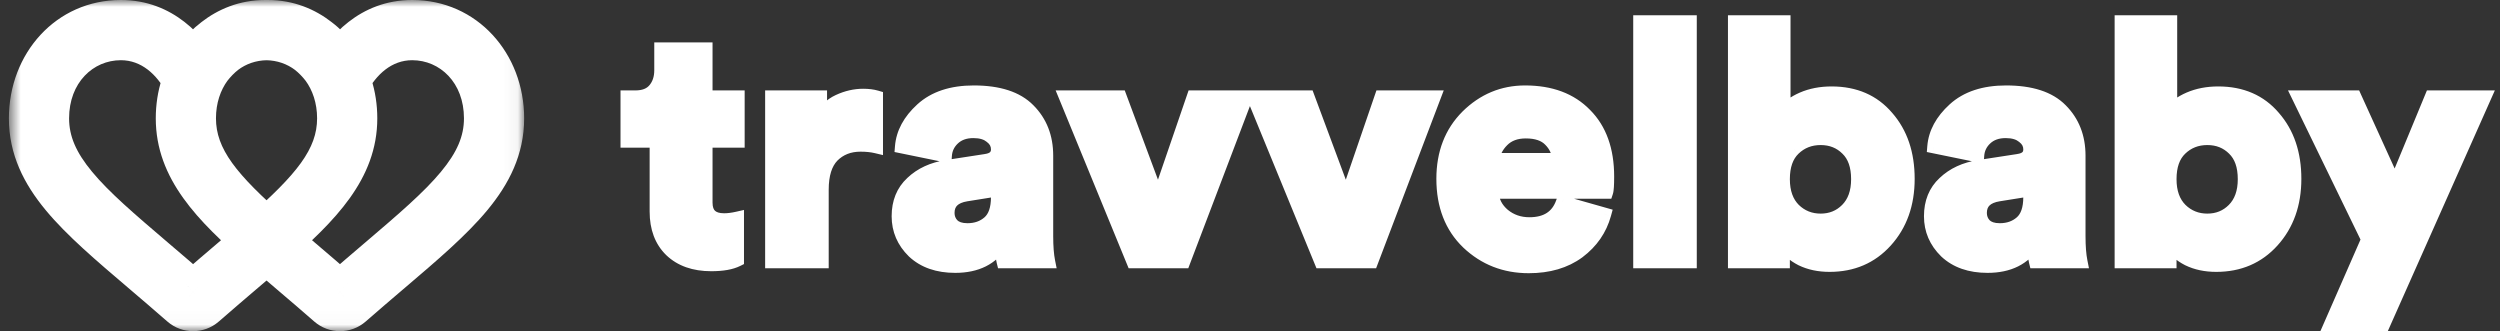 <svg width="181" height="24" viewBox="0 0 181 24" fill="none" xmlns="http://www.w3.org/2000/svg">
<rect x="0" y="0" width="181" height="24" fill="#333333" stroke="none"/>
<path d="M51.108 3.549V7.025H53.434V10.214H51.108V14.673C51.108 15.505 51.548 15.92 52.427 15.92C52.714 15.92 53.034 15.88 53.386 15.8V18.821C52.938 19.045 52.307 19.157 51.492 19.157C50.262 19.157 49.287 18.813 48.568 18.126C47.865 17.439 47.513 16.503 47.513 15.321V10.214H45.404V7.025H46.003C46.61 7.025 47.066 6.849 47.369 6.498C47.689 6.13 47.849 5.658 47.849 5.083V3.549H51.108ZM63.449 7.025V10.621C63.114 10.541 62.73 10.502 62.299 10.502C61.484 10.502 60.813 10.765 60.285 11.293C59.774 11.82 59.518 12.635 59.518 13.738V18.941H55.875V7.025H59.398V8.631C59.686 8.024 60.126 7.584 60.717 7.313C61.308 7.041 61.899 6.905 62.49 6.905C62.858 6.905 63.178 6.945 63.449 7.025ZM65.034 15.656C65.034 14.649 65.362 13.842 66.017 13.235C66.672 12.611 67.519 12.22 68.557 12.06L71.362 11.628C71.937 11.549 72.225 11.277 72.225 10.813C72.225 10.446 72.065 10.142 71.745 9.902C71.442 9.646 71.018 9.519 70.475 9.519C69.868 9.519 69.38 9.694 69.013 10.046C68.661 10.382 68.469 10.789 68.438 11.269L65.274 10.621C65.353 9.63 65.841 8.727 66.736 7.912C67.647 7.081 68.901 6.665 70.499 6.665C72.305 6.665 73.631 7.097 74.478 7.96C75.341 8.823 75.772 9.926 75.772 11.269V17.095C75.772 17.846 75.82 18.462 75.916 18.941H72.632C72.552 18.621 72.512 18.174 72.512 17.598C71.825 18.717 70.707 19.277 69.157 19.277C67.894 19.277 66.888 18.925 66.136 18.222C65.401 17.503 65.034 16.647 65.034 15.656ZM70.043 16.639C70.667 16.639 71.186 16.456 71.602 16.088C72.017 15.72 72.225 15.113 72.225 14.266V13.738L69.972 14.098C69.077 14.242 68.629 14.681 68.629 15.417C68.629 15.752 68.741 16.04 68.965 16.28C69.205 16.52 69.564 16.639 70.043 16.639ZM90.231 7.025L85.701 18.941H82.034L77.144 7.025H81.099L83.855 14.434L86.396 7.025H90.231ZM103.831 7.025L99.301 18.941H95.633L90.744 7.025H94.699L97.455 14.434L99.996 7.025H103.831ZM108.092 11.556H112.862C112.83 11.013 112.614 10.541 112.214 10.142C111.831 9.742 111.248 9.542 110.465 9.542C109.762 9.542 109.202 9.75 108.787 10.166C108.371 10.581 108.14 11.045 108.092 11.556ZM113.125 14.649L116.169 15.512C115.866 16.615 115.235 17.526 114.276 18.246C113.317 18.949 112.119 19.301 110.68 19.301C108.955 19.301 107.485 18.725 106.27 17.574C105.072 16.424 104.472 14.881 104.472 12.947C104.472 11.093 105.056 9.582 106.222 8.416C107.405 7.249 108.803 6.665 110.417 6.665C112.27 6.665 113.725 7.209 114.779 8.296C115.85 9.367 116.385 10.861 116.385 12.779C116.385 13.387 116.361 13.762 116.313 13.906H108.02C108.052 14.561 108.331 15.113 108.859 15.56C109.386 15.992 110.009 16.208 110.728 16.208C111.959 16.208 112.758 15.688 113.125 14.649ZM122.368 18.941H118.724V1.582H122.368V18.941ZM129.106 18.941H125.583V1.582H129.154V8.152C129.426 7.752 129.873 7.417 130.497 7.145C131.12 6.873 131.823 6.737 132.606 6.737C134.3 6.737 135.642 7.321 136.633 8.488C137.639 9.638 138.143 11.125 138.143 12.947C138.143 14.769 137.607 16.272 136.537 17.454C135.482 18.621 134.124 19.205 132.462 19.205C131.695 19.205 131.016 19.061 130.425 18.773C129.833 18.47 129.394 18.078 129.106 17.598V18.941ZM134.499 12.971C134.499 12.012 134.244 11.285 133.732 10.789C133.221 10.278 132.582 10.022 131.815 10.022C131.048 10.022 130.401 10.278 129.873 10.789C129.362 11.285 129.106 12.012 129.106 12.971C129.106 13.914 129.37 14.649 129.897 15.177C130.425 15.688 131.064 15.944 131.815 15.944C132.566 15.944 133.197 15.688 133.708 15.177C134.236 14.649 134.499 13.914 134.499 12.971ZM139.774 15.656C139.774 14.649 140.102 13.842 140.757 13.235C141.412 12.611 142.259 12.22 143.298 12.06L146.102 11.628C146.678 11.549 146.965 11.277 146.965 10.813C146.965 10.446 146.805 10.142 146.486 9.902C146.182 9.646 145.759 9.519 145.215 9.519C144.608 9.519 144.121 9.694 143.753 10.046C143.402 10.382 143.21 10.789 143.178 11.269L140.014 10.621C140.094 9.63 140.581 8.727 141.476 7.912C142.387 7.081 143.641 6.665 145.239 6.665C147.045 6.665 148.371 7.097 149.218 7.96C150.081 8.823 150.513 9.926 150.513 11.269V17.095C150.513 17.846 150.561 18.462 150.656 18.941H147.373C147.293 18.621 147.253 18.174 147.253 17.598C146.566 18.717 145.447 19.277 143.897 19.277C142.635 19.277 141.628 18.925 140.877 18.222C140.142 17.503 139.774 16.647 139.774 15.656ZM144.784 16.639C145.407 16.639 145.926 16.456 146.342 16.088C146.757 15.72 146.965 15.113 146.965 14.266V13.738L144.712 14.098C143.817 14.242 143.37 14.681 143.37 15.417C143.37 15.752 143.481 16.04 143.705 16.28C143.945 16.52 144.305 16.639 144.784 16.639ZM157.102 18.941H153.578V1.582H157.15V8.152C157.421 7.752 157.869 7.417 158.492 7.145C159.115 6.873 159.818 6.737 160.601 6.737C162.295 6.737 163.637 7.321 164.628 8.488C165.635 9.638 166.138 11.125 166.138 12.947C166.138 14.769 165.603 16.272 164.532 17.454C163.477 18.621 162.119 19.205 160.457 19.205C159.69 19.205 159.011 19.061 158.42 18.773C157.829 18.47 157.389 18.078 157.102 17.598V18.941ZM162.495 12.971C162.495 12.012 162.239 11.285 161.728 10.789C161.216 10.278 160.577 10.022 159.81 10.022C159.043 10.022 158.396 10.278 157.869 10.789C157.357 11.285 157.102 12.012 157.102 12.971C157.102 13.914 157.365 14.649 157.893 15.177C158.42 15.688 159.059 15.944 159.81 15.944C160.561 15.944 161.192 15.688 161.704 15.177C162.231 14.649 162.495 13.914 162.495 12.971ZM172.554 23.52H168.719L171.428 17.335L166.418 7.025H170.493L173.393 13.403L176.03 7.025H179.889L172.554 23.52Z" fill="white"/>
<path d="M51.109 3.549H51.588V3.069H51.109V3.549ZM51.109 7.025H50.629V7.505H51.109V7.025ZM53.434 7.025H53.913V6.546H53.434V7.025ZM53.434 10.214V10.693H53.913V10.214H53.434ZM51.109 10.214V9.734H50.629V10.214H51.109ZM53.386 15.8H53.865V15.2L53.279 15.333L53.386 15.8ZM53.386 18.821L53.6 19.25L53.865 19.117V18.821H53.386ZM48.568 18.126L48.233 18.469L48.235 18.471L48.237 18.473L48.568 18.126ZM47.513 10.214H47.993V9.734H47.513V10.214ZM45.404 10.214H44.925V10.693H45.404V10.214ZM45.404 7.025V6.546H44.925V7.025H45.404ZM47.369 6.498L47.008 6.183L47.007 6.184L47.369 6.498ZM47.849 3.549V3.069H47.369V3.549H47.849ZM50.629 3.549V7.025H51.588V3.549H50.629ZM51.109 7.505H53.434V6.546H51.109V7.505ZM52.954 7.025V10.214H53.913V7.025H52.954ZM53.434 9.734H51.109V10.693H53.434V9.734ZM50.629 10.214V14.673H51.588V10.214H50.629ZM50.629 14.673C50.629 15.17 50.762 15.629 51.109 15.957C51.451 16.28 51.92 16.4 52.427 16.4V15.441C52.055 15.441 51.865 15.352 51.767 15.26C51.675 15.173 51.588 15.008 51.588 14.673H50.629ZM52.427 16.4C52.758 16.4 53.114 16.354 53.492 16.268L53.279 15.333C52.955 15.406 52.671 15.441 52.427 15.441V16.4ZM52.906 15.8V18.821H53.865V15.8H52.906ZM53.171 18.392C52.82 18.568 52.274 18.677 51.492 18.677V19.636C52.34 19.636 53.057 19.522 53.6 19.25L53.171 18.392ZM51.492 18.677C50.354 18.677 49.509 18.362 48.899 17.779L48.237 18.473C49.065 19.264 50.169 19.636 51.492 19.636V18.677ZM48.903 17.783C48.31 17.204 47.993 16.402 47.993 15.321H47.034C47.034 16.605 47.419 17.673 48.233 18.469L48.903 17.783ZM47.993 15.321V10.214H47.034V15.321H47.993ZM47.513 9.734H45.404V10.693H47.513V9.734ZM45.883 10.214V7.025H44.925V10.214H45.883ZM45.404 7.505H46.003V6.546H45.404V7.505ZM46.003 7.505C46.704 7.505 47.311 7.298 47.732 6.811L47.007 6.184C46.82 6.4 46.517 6.546 46.003 6.546V7.505ZM47.731 6.812C48.14 6.342 48.328 5.752 48.328 5.083H47.369C47.369 5.565 47.238 5.918 47.008 6.183L47.731 6.812ZM48.328 5.083V3.549H47.369V5.083H48.328ZM47.849 4.028H51.109V3.069H47.849V4.028ZM63.449 7.025H63.929V6.666L63.585 6.565L63.449 7.025ZM63.449 10.621L63.339 11.088L63.929 11.229V10.621H63.449ZM60.285 11.293L59.947 10.954L59.944 10.956L59.941 10.959L60.285 11.293ZM59.519 18.941V19.421H59.998V18.941H59.519ZM55.875 18.941H55.396V19.421H55.875V18.941ZM55.875 7.025V6.546H55.396V7.025H55.875ZM59.399 7.025H59.878V6.546H59.399V7.025ZM59.399 8.631H58.919L59.832 8.837L59.399 8.631ZM60.717 7.313L60.917 7.748L60.717 7.313ZM62.97 7.025V10.621H63.929V7.025H62.97ZM63.56 10.155C63.181 10.065 62.759 10.022 62.299 10.022V10.981C62.702 10.981 63.047 11.018 63.339 11.088L63.56 10.155ZM62.299 10.022C61.37 10.022 60.573 10.328 59.947 10.954L60.624 11.632C61.053 11.203 61.598 10.981 62.299 10.981V10.022ZM59.941 10.959C59.308 11.612 59.039 12.572 59.039 13.738H59.998C59.998 12.699 60.24 12.028 60.63 11.627L59.941 10.959ZM59.039 13.738V18.941H59.998V13.738H59.039ZM59.519 18.462H55.875V19.421H59.519V18.462ZM56.355 18.941V7.025H55.396V18.941H56.355ZM55.875 7.505H59.399V6.546H55.875V7.505ZM58.919 7.025V8.631H59.878V7.025H58.919ZM59.832 8.837C60.073 8.328 60.432 7.972 60.917 7.748L60.517 6.877C59.82 7.197 59.3 7.721 58.965 8.426L59.832 8.837ZM60.917 7.748C61.452 7.503 61.975 7.385 62.491 7.385V6.426C61.824 6.426 61.164 6.579 60.517 6.877L60.917 7.748ZM62.491 7.385C62.825 7.385 63.097 7.421 63.314 7.485L63.585 6.565C63.258 6.469 62.891 6.426 62.491 6.426V7.385ZM66.017 13.235L66.343 13.586L66.345 13.584L66.347 13.582L66.017 13.235ZM68.558 12.06L68.63 12.534L68.558 12.06ZM71.362 11.628L71.296 11.153L71.293 11.154L71.289 11.155L71.362 11.628ZM71.746 9.902L71.437 10.269L71.447 10.278L71.458 10.286L71.746 9.902ZM69.013 10.046L69.344 10.393L69.344 10.393L69.013 10.046ZM68.438 11.269L68.342 11.739L68.879 11.849L68.916 11.301L68.438 11.269ZM65.274 10.621L64.796 10.583L64.762 11.006L65.178 11.091L65.274 10.621ZM66.736 7.912L67.059 8.267L67.059 8.266L66.736 7.912ZM74.478 7.96L74.136 8.296L74.137 8.298L74.139 8.299L74.478 7.96ZM75.916 18.941V19.421H76.501L76.386 18.847L75.916 18.941ZM72.632 18.941L72.167 19.057L72.258 19.421H72.632V18.941ZM72.513 17.598H72.992V15.902L72.104 17.347L72.513 17.598ZM66.137 18.222L65.802 18.565L65.805 18.568L65.809 18.572L66.137 18.222ZM71.602 16.088L71.284 15.729L71.602 16.088ZM72.225 13.738H72.704V13.176L72.149 13.265L72.225 13.738ZM69.972 14.098L69.896 13.624L69.896 13.624L69.972 14.098ZM68.965 16.28L68.615 16.607L68.62 16.613L68.626 16.619L68.965 16.28ZM65.513 15.656C65.513 14.764 65.798 14.091 66.343 13.586L65.691 12.883C64.925 13.593 64.555 14.535 64.555 15.656H65.513ZM66.347 13.582C66.92 13.037 67.672 12.681 68.63 12.534L68.485 11.586C67.366 11.758 66.424 12.186 65.686 12.887L66.347 13.582ZM68.63 12.534L71.435 12.102L71.289 11.155L68.485 11.586L68.63 12.534ZM71.428 12.103C71.77 12.056 72.095 11.943 72.338 11.713C72.594 11.471 72.704 11.152 72.704 10.813H71.746C71.746 10.938 71.711 10.986 71.68 11.016C71.635 11.058 71.529 11.121 71.296 11.153L71.428 12.103ZM72.704 10.813C72.704 10.28 72.461 9.84 72.033 9.519L71.458 10.286C71.669 10.444 71.746 10.611 71.746 10.813H72.704ZM72.054 9.535C71.637 9.184 71.09 9.039 70.475 9.039V9.998C70.947 9.998 71.247 10.109 71.437 10.269L72.054 9.535ZM70.475 9.039C69.77 9.039 69.155 9.246 68.682 9.699L69.344 10.393C69.606 10.142 69.966 9.998 70.475 9.998V9.039ZM68.682 9.699C68.245 10.117 67.999 10.636 67.96 11.237L68.916 11.301C68.94 10.942 69.078 10.647 69.344 10.393L68.682 9.699ZM68.534 10.799L65.37 10.152L65.178 11.091L68.342 11.739L68.534 10.799ZM65.752 10.66C65.82 9.815 66.233 9.019 67.059 8.267L66.413 7.558C65.449 8.436 64.888 9.445 64.796 10.583L65.752 10.66ZM67.059 8.266C67.858 7.537 68.984 7.145 70.499 7.145V6.186C68.818 6.186 67.436 6.625 66.413 7.558L67.059 8.266ZM70.499 7.145C72.239 7.145 73.415 7.562 74.136 8.296L74.82 7.624C73.847 6.632 72.37 6.186 70.499 6.186V7.145ZM74.139 8.299C74.903 9.063 75.293 10.039 75.293 11.269H76.252C76.252 9.813 75.779 8.584 74.817 7.621L74.139 8.299ZM75.293 11.269V17.095H76.252V11.269H75.293ZM75.293 17.095C75.293 17.863 75.342 18.513 75.446 19.035L76.386 18.847C76.299 18.41 76.252 17.829 76.252 17.095H75.293ZM75.916 18.462H72.632V19.421H75.916V18.462ZM73.097 18.825C73.032 18.561 72.992 18.159 72.992 17.598H72.033C72.033 18.189 72.073 18.682 72.167 19.057L73.097 18.825ZM72.104 17.347C71.521 18.297 70.576 18.797 69.157 18.797V19.756C70.838 19.756 72.13 19.138 72.921 17.849L72.104 17.347ZM69.157 18.797C67.987 18.797 67.107 18.474 66.464 17.872L65.809 18.572C66.668 19.376 67.802 19.756 69.157 19.756V18.797ZM66.472 17.879C65.825 17.246 65.513 16.513 65.513 15.656H64.555C64.555 16.782 64.978 17.759 65.802 18.565L66.472 17.879ZM70.044 17.119C70.769 17.119 71.405 16.902 71.919 16.447L71.284 15.729C70.967 16.009 70.566 16.16 70.044 16.16V17.119ZM71.919 16.447C72.482 15.95 72.704 15.178 72.704 14.266H71.746C71.746 15.048 71.553 15.491 71.284 15.729L71.919 16.447ZM72.704 14.266V13.738H71.746V14.266H72.704ZM72.149 13.265L69.896 13.624L70.047 14.572L72.3 14.212L72.149 13.265ZM69.896 13.624C69.392 13.706 68.949 13.879 68.629 14.193C68.298 14.519 68.15 14.944 68.15 15.417H69.109C69.109 15.154 69.185 14.992 69.301 14.878C69.429 14.752 69.657 14.634 70.048 14.571L69.896 13.624ZM68.15 15.417C68.15 15.871 68.306 16.276 68.615 16.607L69.316 15.953C69.177 15.804 69.109 15.634 69.109 15.417H68.15ZM68.626 16.619C68.987 16.98 69.49 17.119 70.044 17.119V16.16C69.638 16.16 69.422 16.059 69.304 15.941L68.626 16.619ZM90.231 7.025L90.679 7.195L90.927 6.546H90.231V7.025ZM85.701 18.941V19.421H86.032L86.149 19.111L85.701 18.941ZM82.034 18.941L81.59 19.123L81.712 19.421H82.034V18.941ZM77.144 7.025V6.546H76.429L76.701 7.207L77.144 7.025ZM81.099 7.025L81.548 6.858L81.432 6.546H81.099V7.025ZM83.856 14.434L83.406 14.601L83.874 15.858L84.309 14.589L83.856 14.434ZM86.396 7.025V6.546H86.054L85.943 6.869L86.396 7.025ZM89.783 6.855L85.253 18.771L86.149 19.111L90.679 7.195L89.783 6.855ZM85.701 18.462H82.034V19.421H85.701V18.462ZM82.477 18.759L77.588 6.843L76.701 7.207L81.59 19.123L82.477 18.759ZM77.144 7.505H81.099V6.546H77.144V7.505ZM80.65 7.192L83.406 14.601L84.305 14.266L81.548 6.858L80.65 7.192ZM84.309 14.589L86.85 7.181L85.943 6.869L83.402 14.278L84.309 14.589ZM86.396 7.505H90.231V6.546H86.396V7.505ZM103.831 7.025L104.279 7.195L104.526 6.546H103.831V7.025ZM99.301 18.941V19.421H99.631L99.749 19.111L99.301 18.941ZM95.634 18.941L95.19 19.123L95.312 19.421H95.634V18.941ZM90.744 7.025V6.546H90.029L90.3 7.207L90.744 7.025ZM94.699 7.025L95.148 6.858L95.032 6.546H94.699V7.025ZM97.455 14.434L97.006 14.601L97.474 15.858L97.909 14.589L97.455 14.434ZM99.996 7.025V6.546H99.654L99.543 6.869L99.996 7.025ZM103.383 6.855L98.853 18.771L99.749 19.111L104.279 7.195L103.383 6.855ZM99.301 18.462H95.634V19.421H99.301V18.462ZM96.077 18.759L91.187 6.843L90.3 7.207L95.19 19.123L96.077 18.759ZM90.744 7.505H94.699V6.546H90.744V7.505ZM94.25 7.192L97.006 14.601L97.904 14.266L95.148 6.858L94.25 7.192ZM97.909 14.589L100.449 7.181L99.543 6.869L97.002 14.278L97.909 14.589ZM99.996 7.505H103.831V6.546H99.996V7.505ZM108.092 11.556L107.615 11.512L107.565 12.036H108.092V11.556ZM112.862 11.556V12.036H113.37L113.34 11.528L112.862 11.556ZM112.215 10.142L111.869 10.474L111.872 10.477L111.876 10.481L112.215 10.142ZM108.787 10.166L108.448 9.827L108.787 10.166ZM113.125 14.649L113.256 14.188L112.823 14.065L112.673 14.489L113.125 14.649ZM116.17 15.512L116.632 15.64L116.758 15.181L116.3 15.051L116.17 15.512ZM114.276 18.246L114.559 18.633L114.561 18.631L114.564 18.629L114.276 18.246ZM106.27 17.574L105.938 17.92L105.94 17.923L106.27 17.574ZM106.222 8.416L105.885 8.074L105.883 8.077L106.222 8.416ZM114.779 8.296L114.435 8.63L114.438 8.632L114.44 8.635L114.779 8.296ZM116.313 13.906V14.386H116.659L116.768 14.058L116.313 13.906ZM108.02 13.906V13.427H107.517L107.541 13.93L108.02 13.906ZM108.859 15.56L108.549 15.926L108.552 15.929L108.555 15.932L108.859 15.56ZM108.092 12.036H112.862V11.077H108.092V12.036ZM113.34 11.528C113.301 10.863 113.033 10.282 112.554 9.803L111.876 10.481C112.195 10.801 112.358 11.163 112.383 11.585L113.34 11.528ZM112.56 9.81C112.054 9.283 111.323 9.063 110.465 9.063V10.022C111.172 10.022 111.608 10.202 111.869 10.474L112.56 9.81ZM110.465 9.063C109.661 9.063 108.971 9.304 108.448 9.827L109.126 10.505C109.434 10.197 109.862 10.022 110.465 10.022V9.063ZM108.448 9.827C107.966 10.309 107.674 10.873 107.615 11.512L108.569 11.601C108.605 11.217 108.777 10.854 109.126 10.505L108.448 9.827ZM112.995 15.111L116.039 15.974L116.3 15.051L113.256 14.188L112.995 15.111ZM115.707 15.385C115.433 16.381 114.867 17.203 113.988 17.862L114.564 18.629C115.603 17.85 116.298 16.85 116.632 15.64L115.707 15.385ZM113.992 17.859C113.132 18.49 112.039 18.821 110.681 18.821V19.78C112.199 19.78 113.502 19.408 114.559 18.633L113.992 17.859ZM110.681 18.821C109.073 18.821 107.722 18.29 106.6 17.226L105.94 17.923C107.247 19.161 108.836 19.78 110.681 19.78V18.821ZM106.602 17.229C105.513 16.183 104.952 14.774 104.952 12.947H103.993C103.993 14.989 104.63 16.664 105.938 17.92L106.602 17.229ZM104.952 12.947C104.952 11.203 105.496 9.82 106.561 8.755L105.883 8.077C104.615 9.345 103.993 10.983 103.993 12.947H104.952ZM106.559 8.757C107.655 7.676 108.933 7.145 110.417 7.145V6.186C108.673 6.186 107.155 6.822 105.885 8.074L106.559 8.757ZM110.417 7.145C112.172 7.145 113.49 7.656 114.435 8.63L115.123 7.962C113.959 6.762 112.369 6.186 110.417 6.186V7.145ZM114.44 8.635C115.399 9.593 115.906 10.953 115.906 12.779H116.865C116.865 10.77 116.301 9.14 115.118 7.957L114.44 8.635ZM115.906 12.779C115.906 13.078 115.9 13.313 115.889 13.486C115.883 13.573 115.877 13.64 115.87 13.689C115.862 13.742 115.857 13.759 115.859 13.755L116.768 14.058C116.814 13.92 116.834 13.733 116.846 13.547C116.859 13.345 116.865 13.088 116.865 12.779H115.906ZM116.313 13.427H108.02V14.386H116.313V13.427ZM107.541 13.93C107.58 14.725 107.926 15.398 108.549 15.926L109.169 15.195C108.737 14.828 108.524 14.398 108.499 13.883L107.541 13.93ZM108.555 15.932C109.173 16.437 109.905 16.687 110.728 16.687V15.728C110.113 15.728 109.599 15.547 109.162 15.189L108.555 15.932ZM110.728 16.687C111.41 16.687 112.015 16.543 112.512 16.22C113.013 15.894 113.364 15.412 113.577 14.809L112.673 14.489C112.519 14.926 112.287 15.223 111.989 15.416C111.687 15.613 111.278 15.728 110.728 15.728V16.687ZM122.368 18.941V19.421H122.847V18.941H122.368ZM118.724 18.941H118.245V19.421H118.724V18.941ZM118.724 1.583V1.103H118.245V1.583H118.724ZM122.368 1.583H122.847V1.103H122.368V1.583ZM122.368 18.462H118.724V19.421H122.368V18.462ZM119.204 18.941V1.583H118.245V18.941H119.204ZM118.724 2.062H122.368V1.103H118.724V2.062ZM121.888 1.583V18.941H122.847V1.583H121.888ZM129.106 18.941V19.421H129.586V18.941H129.106ZM125.583 18.941H125.104V19.421H125.583V18.941ZM125.583 1.583V1.103H125.104V1.583H125.583ZM129.154 1.583H129.634V1.103H129.154V1.583ZM129.154 8.152H128.675V9.71L129.551 8.422L129.154 8.152ZM130.497 7.145L130.305 6.705L130.497 7.145ZM136.633 8.488L136.267 8.798L136.27 8.801L136.272 8.803L136.633 8.488ZM136.537 17.455L136.182 17.133L136.181 17.133L136.537 17.455ZM130.425 18.773L130.206 19.2L130.21 19.202L130.215 19.204L130.425 18.773ZM129.106 17.598L129.518 17.352L128.627 15.867V17.598H129.106ZM133.733 10.789L133.393 11.128L133.396 11.131L133.399 11.134L133.733 10.789ZM129.874 10.789L130.207 11.134L130.207 11.133L129.874 10.789ZM129.897 15.177L129.558 15.516L129.561 15.518L129.564 15.521L129.897 15.177ZM133.709 15.177L134.048 15.516L133.709 15.177ZM129.106 18.462H125.583V19.421H129.106V18.462ZM126.062 18.941V1.583H125.104V18.941H126.062ZM125.583 2.062H129.154V1.103H125.583V2.062ZM128.675 1.583V8.152H129.634V1.583H128.675ZM129.551 8.422C129.755 8.121 130.116 7.834 130.688 7.585L130.305 6.705C129.631 6.999 129.097 7.383 128.758 7.882L129.551 8.422ZM130.688 7.585C131.242 7.343 131.879 7.217 132.606 7.217V6.258C131.767 6.258 130.997 6.404 130.305 6.705L130.688 7.585ZM132.606 7.217C134.176 7.217 135.378 7.751 136.267 8.798L136.998 8.177C135.906 6.891 134.424 6.258 132.606 6.258V7.217ZM136.272 8.803C137.188 9.851 137.664 11.218 137.664 12.947H138.622C138.622 11.032 138.091 9.426 136.994 8.172L136.272 8.803ZM137.664 12.947C137.664 14.668 137.161 16.051 136.182 17.133L136.892 17.776C138.054 16.493 138.622 14.87 138.622 12.947H137.664ZM136.181 17.133C135.223 18.193 133.997 18.725 132.462 18.725V19.684C134.251 19.684 135.741 19.05 136.892 17.776L136.181 17.133ZM132.462 18.725C131.756 18.725 131.15 18.593 130.634 18.342L130.215 19.204C130.882 19.529 131.635 19.684 132.462 19.684V18.725ZM130.644 18.347C130.117 18.076 129.751 17.741 129.518 17.352L128.695 17.845C129.037 18.415 129.55 18.863 130.206 19.2L130.644 18.347ZM128.627 17.598V18.941H129.586V17.598H128.627ZM134.979 12.971C134.979 11.929 134.699 11.059 134.066 10.445L133.399 11.134C133.788 11.511 134.02 12.095 134.02 12.971H134.979ZM134.071 10.45C133.464 9.843 132.7 9.543 131.815 9.543V10.502C132.463 10.502 132.978 10.713 133.393 11.128L134.071 10.45ZM131.815 9.543C130.929 9.543 130.161 9.843 129.54 10.445L130.207 11.133C130.641 10.713 131.166 10.502 131.815 10.502V9.543ZM129.54 10.445C128.906 11.059 128.627 11.929 128.627 12.971H129.586C129.586 12.095 129.818 11.511 130.207 11.134L129.54 10.445ZM128.627 12.971C128.627 14.006 128.919 14.876 129.558 15.516L130.236 14.838C129.821 14.422 129.586 13.822 129.586 12.971H128.627ZM129.564 15.521C130.183 16.122 130.942 16.424 131.815 16.424V15.465C131.185 15.465 130.667 15.255 130.231 14.833L129.564 15.521ZM131.815 16.424C132.688 16.424 133.442 16.121 134.048 15.516L133.369 14.838C132.952 15.255 132.444 15.465 131.815 15.465V16.424ZM134.048 15.516C134.687 14.876 134.979 14.006 134.979 12.971H134.02C134.02 13.822 133.785 14.422 133.369 14.838L134.048 15.516ZM140.757 13.235L141.083 13.586L141.085 13.584L141.088 13.582L140.757 13.235ZM143.298 12.06L143.371 12.534L143.298 12.06ZM146.102 11.628L146.036 11.153L146.033 11.154L146.029 11.155L146.102 11.628ZM146.486 9.902L146.177 10.269L146.187 10.278L146.198 10.286L146.486 9.902ZM143.753 10.046L144.084 10.393L144.085 10.393L143.753 10.046ZM143.178 11.269L143.082 11.739L143.62 11.849L143.656 11.301L143.178 11.269ZM140.014 10.621L139.536 10.583L139.502 11.006L139.918 11.091L140.014 10.621ZM141.476 7.912L141.799 8.267L141.799 8.266L141.476 7.912ZM149.218 7.96L148.876 8.296L148.878 8.298L148.879 8.299L149.218 7.96ZM150.657 18.941V19.421H151.241L151.127 18.847L150.657 18.941ZM147.373 18.941L146.908 19.057L146.998 19.421H147.373V18.941ZM147.253 17.598H147.732V15.902L146.844 17.347L147.253 17.598ZM140.877 18.222L140.542 18.565L140.546 18.568L140.549 18.572L140.877 18.222ZM146.342 16.088L146.024 15.729L146.342 16.088ZM146.965 13.738H147.445V13.176L146.89 13.265L146.965 13.738ZM144.712 14.098L144.636 13.624L144.636 13.624L144.712 14.098ZM143.705 16.28L143.355 16.607L143.361 16.613L143.366 16.619L143.705 16.28ZM140.254 15.656C140.254 14.764 140.539 14.091 141.083 13.586L140.431 12.883C139.665 13.593 139.295 14.535 139.295 15.656H140.254ZM141.088 13.582C141.661 13.037 142.413 12.681 143.371 12.534L143.225 11.586C142.106 11.758 141.164 12.186 140.427 12.887L141.088 13.582ZM143.371 12.534L146.175 12.102L146.029 11.155L143.225 11.586L143.371 12.534ZM146.168 12.103C146.511 12.056 146.836 11.943 147.079 11.713C147.335 11.471 147.445 11.152 147.445 10.813H146.486C146.486 10.938 146.452 10.986 146.42 11.016C146.376 11.058 146.269 11.121 146.036 11.153L146.168 12.103ZM147.445 10.813C147.445 10.28 147.202 9.84 146.774 9.519L146.198 10.286C146.409 10.444 146.486 10.611 146.486 10.813H147.445ZM146.795 9.535C146.377 9.184 145.83 9.039 145.216 9.039V9.998C145.687 9.998 145.987 10.109 146.177 10.269L146.795 9.535ZM145.216 9.039C144.51 9.039 143.896 9.246 143.422 9.699L144.085 10.393C144.346 10.142 144.706 9.998 145.216 9.998V9.039ZM143.422 9.699C142.985 10.117 142.74 10.636 142.7 11.237L143.656 11.301C143.68 10.942 143.818 10.647 144.084 10.393L143.422 9.699ZM143.274 10.799L140.11 10.152L139.918 11.091L143.082 11.739L143.274 10.799ZM140.492 10.66C140.56 9.815 140.973 9.019 141.799 8.267L141.153 7.558C140.189 8.436 139.628 9.445 139.536 10.583L140.492 10.66ZM141.799 8.266C142.598 7.537 143.725 7.145 145.24 7.145V6.186C143.558 6.186 142.176 6.625 141.153 7.558L141.799 8.266ZM145.24 7.145C146.979 7.145 148.156 7.562 148.876 8.296L149.56 7.624C148.587 6.632 147.111 6.186 145.24 6.186V7.145ZM148.879 8.299C149.643 9.063 150.033 10.039 150.033 11.269H150.992C150.992 9.813 150.519 8.584 149.557 7.621L148.879 8.299ZM150.033 11.269V17.095H150.992V11.269H150.033ZM150.033 17.095C150.033 17.863 150.082 18.513 150.186 19.035L151.127 18.847C151.039 18.41 150.992 17.829 150.992 17.095H150.033ZM150.657 18.462H147.373V19.421H150.657V18.462ZM147.838 18.825C147.772 18.561 147.732 18.159 147.732 17.598H146.774C146.774 18.189 146.814 18.682 146.908 19.057L147.838 18.825ZM146.844 17.347C146.262 18.297 145.316 18.797 143.897 18.797V19.756C145.578 19.756 146.87 19.138 147.661 17.849L146.844 17.347ZM143.897 18.797C142.727 18.797 141.848 18.474 141.205 17.872L140.549 18.572C141.409 19.376 142.542 19.756 143.897 19.756V18.797ZM141.212 17.879C140.566 17.246 140.254 16.513 140.254 15.656H139.295C139.295 16.782 139.718 17.759 140.542 18.565L141.212 17.879ZM144.784 17.119C145.509 17.119 146.146 16.902 146.66 16.447L146.024 15.729C145.707 16.009 145.306 16.16 144.784 16.16V17.119ZM146.66 16.447C147.222 15.95 147.445 15.178 147.445 14.266H146.486C146.486 15.048 146.293 15.491 146.024 15.729L146.66 16.447ZM147.445 14.266V13.738H146.486V14.266H147.445ZM146.89 13.265L144.636 13.624L144.788 14.572L147.041 14.212L146.89 13.265ZM144.636 13.624C144.132 13.706 143.689 13.879 143.369 14.193C143.038 14.519 142.891 14.944 142.891 15.417H143.849C143.849 15.154 143.925 14.992 144.041 14.878C144.169 14.752 144.397 14.634 144.788 14.571L144.636 13.624ZM142.891 15.417C142.891 15.871 143.046 16.276 143.355 16.607L144.056 15.953C143.917 15.804 143.849 15.634 143.849 15.417H142.891ZM143.366 16.619C143.728 16.98 144.231 17.119 144.784 17.119V16.16C144.379 16.16 144.162 16.059 144.044 15.941L143.366 16.619ZM157.102 18.941V19.421H157.581V18.941H157.102ZM153.578 18.941H153.099V19.421H153.578V18.941ZM153.578 1.583V1.103H153.099V1.583H153.578ZM157.15 1.583H157.629V1.103H157.15V1.583ZM157.15 8.152H156.67V9.71L157.546 8.422L157.15 8.152ZM158.492 7.145L158.3 6.705L158.492 7.145ZM164.628 8.488L164.263 8.798L164.265 8.801L164.267 8.803L164.628 8.488ZM164.532 17.455L164.177 17.133L164.177 17.133L164.532 17.455ZM158.42 18.773L158.201 19.2L158.206 19.202L158.21 19.204L158.42 18.773ZM157.102 17.598L157.513 17.352L156.622 15.867V17.598H157.102ZM161.728 10.789L161.389 11.128L161.392 11.131L161.394 11.134L161.728 10.789ZM157.869 10.789L158.202 11.134L158.203 11.133L157.869 10.789ZM157.893 15.177L157.554 15.516L157.556 15.518L157.559 15.521L157.893 15.177ZM161.704 15.177L162.043 15.516L161.704 15.177ZM157.102 18.462H153.578V19.421H157.102V18.462ZM154.058 18.941V1.583H153.099V18.941H154.058ZM153.578 2.062H157.15V1.103H153.578V2.062ZM156.67 1.583V8.152H157.629V1.583H156.67ZM157.546 8.422C157.75 8.121 158.111 7.834 158.684 7.585L158.3 6.705C157.627 6.999 157.093 7.383 156.753 7.882L157.546 8.422ZM158.684 7.585C159.238 7.343 159.874 7.217 160.601 7.217V6.258C159.762 6.258 158.993 6.404 158.3 6.705L158.684 7.585ZM160.601 7.217C162.171 7.217 163.374 7.751 164.263 8.798L164.994 8.177C163.901 6.891 162.419 6.258 160.601 6.258V7.217ZM164.267 8.803C165.183 9.851 165.659 11.218 165.659 12.947H166.618C166.618 11.032 166.086 9.426 164.989 8.172L164.267 8.803ZM165.659 12.947C165.659 14.668 165.156 16.051 164.177 17.133L164.888 17.776C166.049 16.493 166.618 14.87 166.618 12.947H165.659ZM164.177 17.133C163.219 18.193 161.993 18.725 160.457 18.725V19.684C162.246 19.684 163.737 19.05 164.888 17.776L164.177 17.133ZM160.457 18.725C159.751 18.725 159.146 18.593 158.63 18.342L158.21 19.204C158.877 19.529 159.63 19.684 160.457 19.684V18.725ZM158.639 18.347C158.112 18.076 157.746 17.741 157.513 17.352L156.691 17.845C157.032 18.415 157.546 18.863 158.201 19.2L158.639 18.347ZM156.622 17.598V18.941H157.581V17.598H156.622ZM162.974 12.971C162.974 11.929 162.695 11.059 162.061 10.445L161.394 11.134C161.784 11.511 162.015 12.095 162.015 12.971H162.974ZM162.067 10.45C161.46 9.843 160.696 9.543 159.81 9.543V10.502C160.459 10.502 160.973 10.713 161.389 11.128L162.067 10.45ZM159.81 9.543C158.925 9.543 158.156 9.843 157.535 10.445L158.203 11.133C158.636 10.713 159.162 10.502 159.81 10.502V9.543ZM157.535 10.445C156.902 11.059 156.622 11.929 156.622 12.971H157.581C157.581 12.095 157.813 11.511 158.202 11.134L157.535 10.445ZM156.622 12.971C156.622 14.006 156.914 14.876 157.554 15.516L158.232 14.838C157.816 14.422 157.581 13.822 157.581 12.971H156.622ZM157.559 15.521C158.178 16.122 158.938 16.424 159.81 16.424V15.465C159.181 15.465 158.662 15.255 158.227 14.833L157.559 15.521ZM159.81 16.424C160.683 16.424 161.438 16.121 162.043 15.516L161.365 14.838C160.947 15.255 160.44 15.465 159.81 15.465V16.424ZM162.043 15.516C162.682 14.876 162.974 14.006 162.974 12.971H162.015C162.015 13.822 161.78 14.422 161.365 14.838L162.043 15.516ZM172.554 23.52V24H172.866L172.992 23.715L172.554 23.52ZM168.719 23.52L168.28 23.328L167.986 24H168.719V23.52ZM171.428 17.335L171.867 17.527L171.956 17.324L171.859 17.125L171.428 17.335ZM166.418 7.025V6.546H165.652L165.987 7.235L166.418 7.025ZM170.493 7.025L170.929 6.827L170.802 6.546H170.493V7.025ZM173.393 13.403L172.957 13.601L173.414 14.607L173.836 13.586L173.393 13.403ZM176.03 7.025V6.546H175.709L175.587 6.842L176.03 7.025ZM179.889 7.025L180.327 7.22L180.627 6.546H179.889V7.025ZM172.554 23.041H168.719V24H172.554V23.041ZM169.158 23.713L171.867 17.527L170.989 17.142L168.28 23.328L169.158 23.713ZM171.859 17.125L166.849 6.815L165.987 7.235L170.997 17.544L171.859 17.125ZM166.418 7.505H170.493V6.546H166.418V7.505ZM170.057 7.224L172.957 13.601L173.83 13.204L170.929 6.827L170.057 7.224ZM173.836 13.586L176.473 7.208L175.587 6.842L172.95 13.219L173.836 13.586ZM176.03 7.505H179.889V6.546H176.03V7.505ZM179.451 6.83L172.116 23.326L172.992 23.715L180.327 7.22L179.451 6.83Z" fill="white"/>
<mask id="mask0_141_85" style="mask-type:alpha" maskUnits="userSpaceOnUse" x="0" y="0" width="38" height="24">
<path d="M37.949 0H0.644V23.976H37.949V0Z" fill="white"/>
<path fill-rule="evenodd" clip-rule="evenodd" d="M13.55 21.635C13.673 21.742 13.826 21.796 13.98 21.796C14.134 21.796 14.287 21.742 14.41 21.635C15.361 20.803 16.266 20.031 17.117 19.306L17.251 19.192C17.971 18.578 18.655 17.995 19.297 17.434C19.939 17.995 20.623 18.578 21.343 19.192L21.477 19.306C22.328 20.031 23.232 20.803 24.183 21.635C24.307 21.742 24.46 21.796 24.614 21.796C24.768 21.796 24.921 21.742 25.044 21.635C25.995 20.803 26.9 20.031 27.751 19.306L27.885 19.192C32.613 15.162 35.77 12.47 35.77 8.567C35.77 4.925 33.197 2.18 29.843 2.18C27.2 2.18 25.503 4.027 24.614 5.69C24.41 5.309 24.163 4.918 23.873 4.542C23.532 4.078 23.132 3.671 22.681 3.33C21.811 2.65 20.718 2.18 19.384 2.18C19.355 2.18 19.326 2.18 19.297 2.18C19.268 2.18 19.239 2.18 19.21 2.18C17.875 2.18 16.782 2.65 15.912 3.33C15.462 3.671 15.061 4.078 14.721 4.542C14.43 4.918 14.184 5.309 13.98 5.69C13.091 4.027 11.394 2.18 8.75 2.18C5.396 2.18 2.823 4.925 2.823 8.567C2.823 12.47 5.981 15.162 10.709 19.192L10.843 19.306C11.694 20.031 12.599 20.803 13.55 21.635ZM14.721 4.542C13.925 5.625 13.457 7.015 13.457 8.567C13.457 11.876 15.726 14.313 19.297 17.434C22.868 14.313 25.137 11.876 25.137 8.567C25.137 7.015 24.669 5.625 23.873 4.542C23.536 4.105 23.14 3.689 22.681 3.33C21.737 2.616 20.575 2.198 19.297 2.18C18.019 2.198 16.857 2.616 15.912 3.33C15.454 3.689 15.058 4.105 14.721 4.542Z" fill="black"/>
</mask>
<g mask="url(#mask0_141_85)">
<path d="M13.55 21.635L14.986 19.995L14.985 19.994L14.984 19.994L13.55 21.635ZM14.41 21.635L12.976 19.994L12.975 19.994L12.975 19.995L14.41 21.635ZM17.117 19.306L15.704 17.647L15.704 17.647L17.117 19.306ZM17.251 19.192L15.838 17.533V17.533L17.251 19.192ZM21.343 19.192L22.756 17.533L22.756 17.533L21.343 19.192ZM21.477 19.306L22.89 17.647L22.89 17.647L21.477 19.306ZM24.183 21.635L25.619 19.995L25.619 19.994L25.618 19.994L24.183 21.635ZM25.044 21.635L23.61 19.994L23.609 19.994L23.608 19.995L25.044 21.635ZM27.751 19.306L26.337 17.647V17.647L27.751 19.306ZM27.885 19.192L26.471 17.533V17.533L27.885 19.192ZM24.614 5.69L22.692 6.718L24.614 10.313L26.535 6.718L24.614 5.69ZM13.98 5.69L12.059 6.718L13.98 10.313L15.902 6.718L13.98 5.69ZM10.709 19.192L12.123 17.533L12.123 17.533L10.709 19.192ZM10.843 19.306L12.256 17.647L12.256 17.647L10.843 19.306ZM13.98 19.617C14.334 19.617 14.696 19.742 14.986 19.995L12.114 23.274C12.65 23.744 13.318 23.976 13.98 23.976V19.617ZM12.975 19.995C13.264 19.742 13.626 19.617 13.98 19.617V23.976C14.642 23.976 15.311 23.744 15.846 23.274L12.975 19.995ZM15.704 17.647C14.854 18.372 13.939 19.151 12.976 19.994L15.845 23.276C16.784 22.454 17.679 21.691 18.53 20.965L15.704 17.647ZM15.838 17.533L15.704 17.647L18.53 20.965L18.664 20.851L15.838 17.533ZM17.863 15.793C17.233 16.343 16.56 16.917 15.838 17.533L18.664 20.851C19.382 20.239 20.077 19.647 20.73 19.076L17.863 15.793ZM22.756 17.533C22.034 16.917 21.36 16.343 20.73 15.793L17.863 19.076C18.517 19.647 19.212 20.239 19.93 20.851L22.756 17.533ZM22.89 17.647L22.756 17.533L19.93 20.851L20.063 20.965L22.89 17.647ZM25.618 19.994C24.655 19.151 23.74 18.372 22.89 17.647L20.063 20.965C20.915 21.691 21.81 22.454 22.749 23.276L25.618 19.994ZM24.614 19.617C24.968 19.617 25.33 19.742 25.619 19.995L22.748 23.274C23.283 23.744 23.952 23.976 24.614 23.976V19.617ZM23.608 19.995C23.897 19.742 24.26 19.617 24.614 19.617V23.976C25.276 23.976 25.944 23.744 26.48 23.274L23.608 19.995ZM26.337 17.647C25.487 18.372 24.573 19.151 23.61 19.994L26.479 23.276C27.418 22.454 28.312 21.691 29.164 20.965L26.337 17.647ZM26.471 17.533L26.337 17.647L29.164 20.965L29.298 20.851L26.471 17.533ZM33.591 8.567C33.591 9.845 33.104 11.017 31.923 12.44C30.69 13.928 28.885 15.475 26.471 17.533L29.298 20.851C31.612 18.878 33.751 17.065 35.278 15.223C36.858 13.317 37.949 11.192 37.949 8.567H33.591ZM29.843 4.359C31.85 4.359 33.591 5.98 33.591 8.567H37.949C37.949 3.871 34.545 0 29.843 0V4.359ZM26.535 6.718C27.253 5.376 28.364 4.359 29.843 4.359V0C26.035 0 23.753 2.678 22.692 4.663L26.535 6.718ZM22.148 5.874C22.358 6.145 22.54 6.433 22.692 6.718L26.535 4.663C26.28 4.185 25.97 3.691 25.598 3.21L22.148 5.874ZM21.368 5.069C21.646 5.28 21.899 5.536 22.117 5.833L25.629 3.251C25.166 2.621 24.617 2.061 23.995 1.591L21.368 5.069ZM19.384 4.359C20.167 4.359 20.798 4.624 21.339 5.048L24.023 1.613C22.825 0.676 21.27 0 19.384 0V4.359ZM19.328 4.36C19.346 4.359 19.365 4.359 19.384 4.359V0C19.345 0 19.305 0 19.266 0.001L19.328 4.36ZM19.21 4.359C19.229 4.359 19.247 4.359 19.266 4.36L19.328 0.001C19.289 0 19.249 0 19.21 0V4.359ZM17.254 5.048C17.796 4.624 18.427 4.359 19.21 4.359V0C17.324 0 15.769 0.676 14.57 1.613L17.254 5.048ZM16.476 5.833C16.695 5.536 16.948 5.28 17.226 5.069L14.599 1.591C13.977 2.061 13.428 2.621 12.965 3.251L16.476 5.833ZM15.902 6.718C16.054 6.433 16.236 6.145 16.445 5.874L12.996 3.21C12.624 3.691 12.314 4.185 12.059 4.663L15.902 6.718ZM8.75 4.359C10.229 4.359 11.341 5.376 12.059 6.718L15.902 4.663C14.841 2.678 12.558 0 8.75 0V4.359ZM5.002 8.567C5.002 5.98 6.744 4.359 8.75 4.359V0C4.049 0 0.644 3.871 0.644 8.567H5.002ZM12.123 17.533C9.709 15.475 7.904 13.928 6.67 12.44C5.49 11.017 5.002 9.845 5.002 8.567H0.644C0.644 11.192 1.735 13.317 3.316 15.223C4.843 17.065 6.982 18.878 9.296 20.851L12.123 17.533ZM12.256 17.647L12.123 17.533L9.296 20.851L9.43 20.965L12.256 17.647ZM14.984 19.994C14.021 19.151 13.107 18.372 12.256 17.647L9.43 20.965C10.281 21.691 11.176 22.454 12.115 23.276L14.984 19.994ZM15.636 8.567C15.636 7.456 15.969 6.524 16.476 5.833L12.965 3.251C11.881 4.727 11.278 6.573 11.278 8.567H15.636ZM20.73 15.793C17.064 12.589 15.636 10.759 15.636 8.567H11.278C11.278 12.992 14.388 16.038 17.863 19.076L20.73 15.793ZM22.958 8.567C22.958 10.76 21.53 12.589 17.863 15.793L20.73 19.076C24.206 16.038 27.316 12.992 27.316 8.567H22.958ZM22.117 5.833C22.625 6.524 22.958 7.456 22.958 8.567H27.316C27.316 6.573 26.713 4.727 25.629 3.251L22.117 5.833ZM21.339 5.048C21.634 5.278 21.905 5.559 22.148 5.874L25.598 3.21C25.167 2.652 24.645 2.1 24.023 1.613L21.339 5.048ZM19.266 4.36C20.076 4.371 20.79 4.632 21.368 5.069L23.995 1.591C22.684 0.6 21.074 0.026 19.328 0.001L19.266 4.36ZM17.226 5.069C17.804 4.632 18.517 4.371 19.328 4.36L19.266 0.001C17.52 0.026 15.91 0.6 14.599 1.591L17.226 5.069ZM16.445 5.874C16.689 5.559 16.96 5.278 17.254 5.048L14.57 1.613C13.948 2.1 13.427 2.652 12.996 3.21L16.445 5.874Z" fill="white"/>
</g>
</svg>
